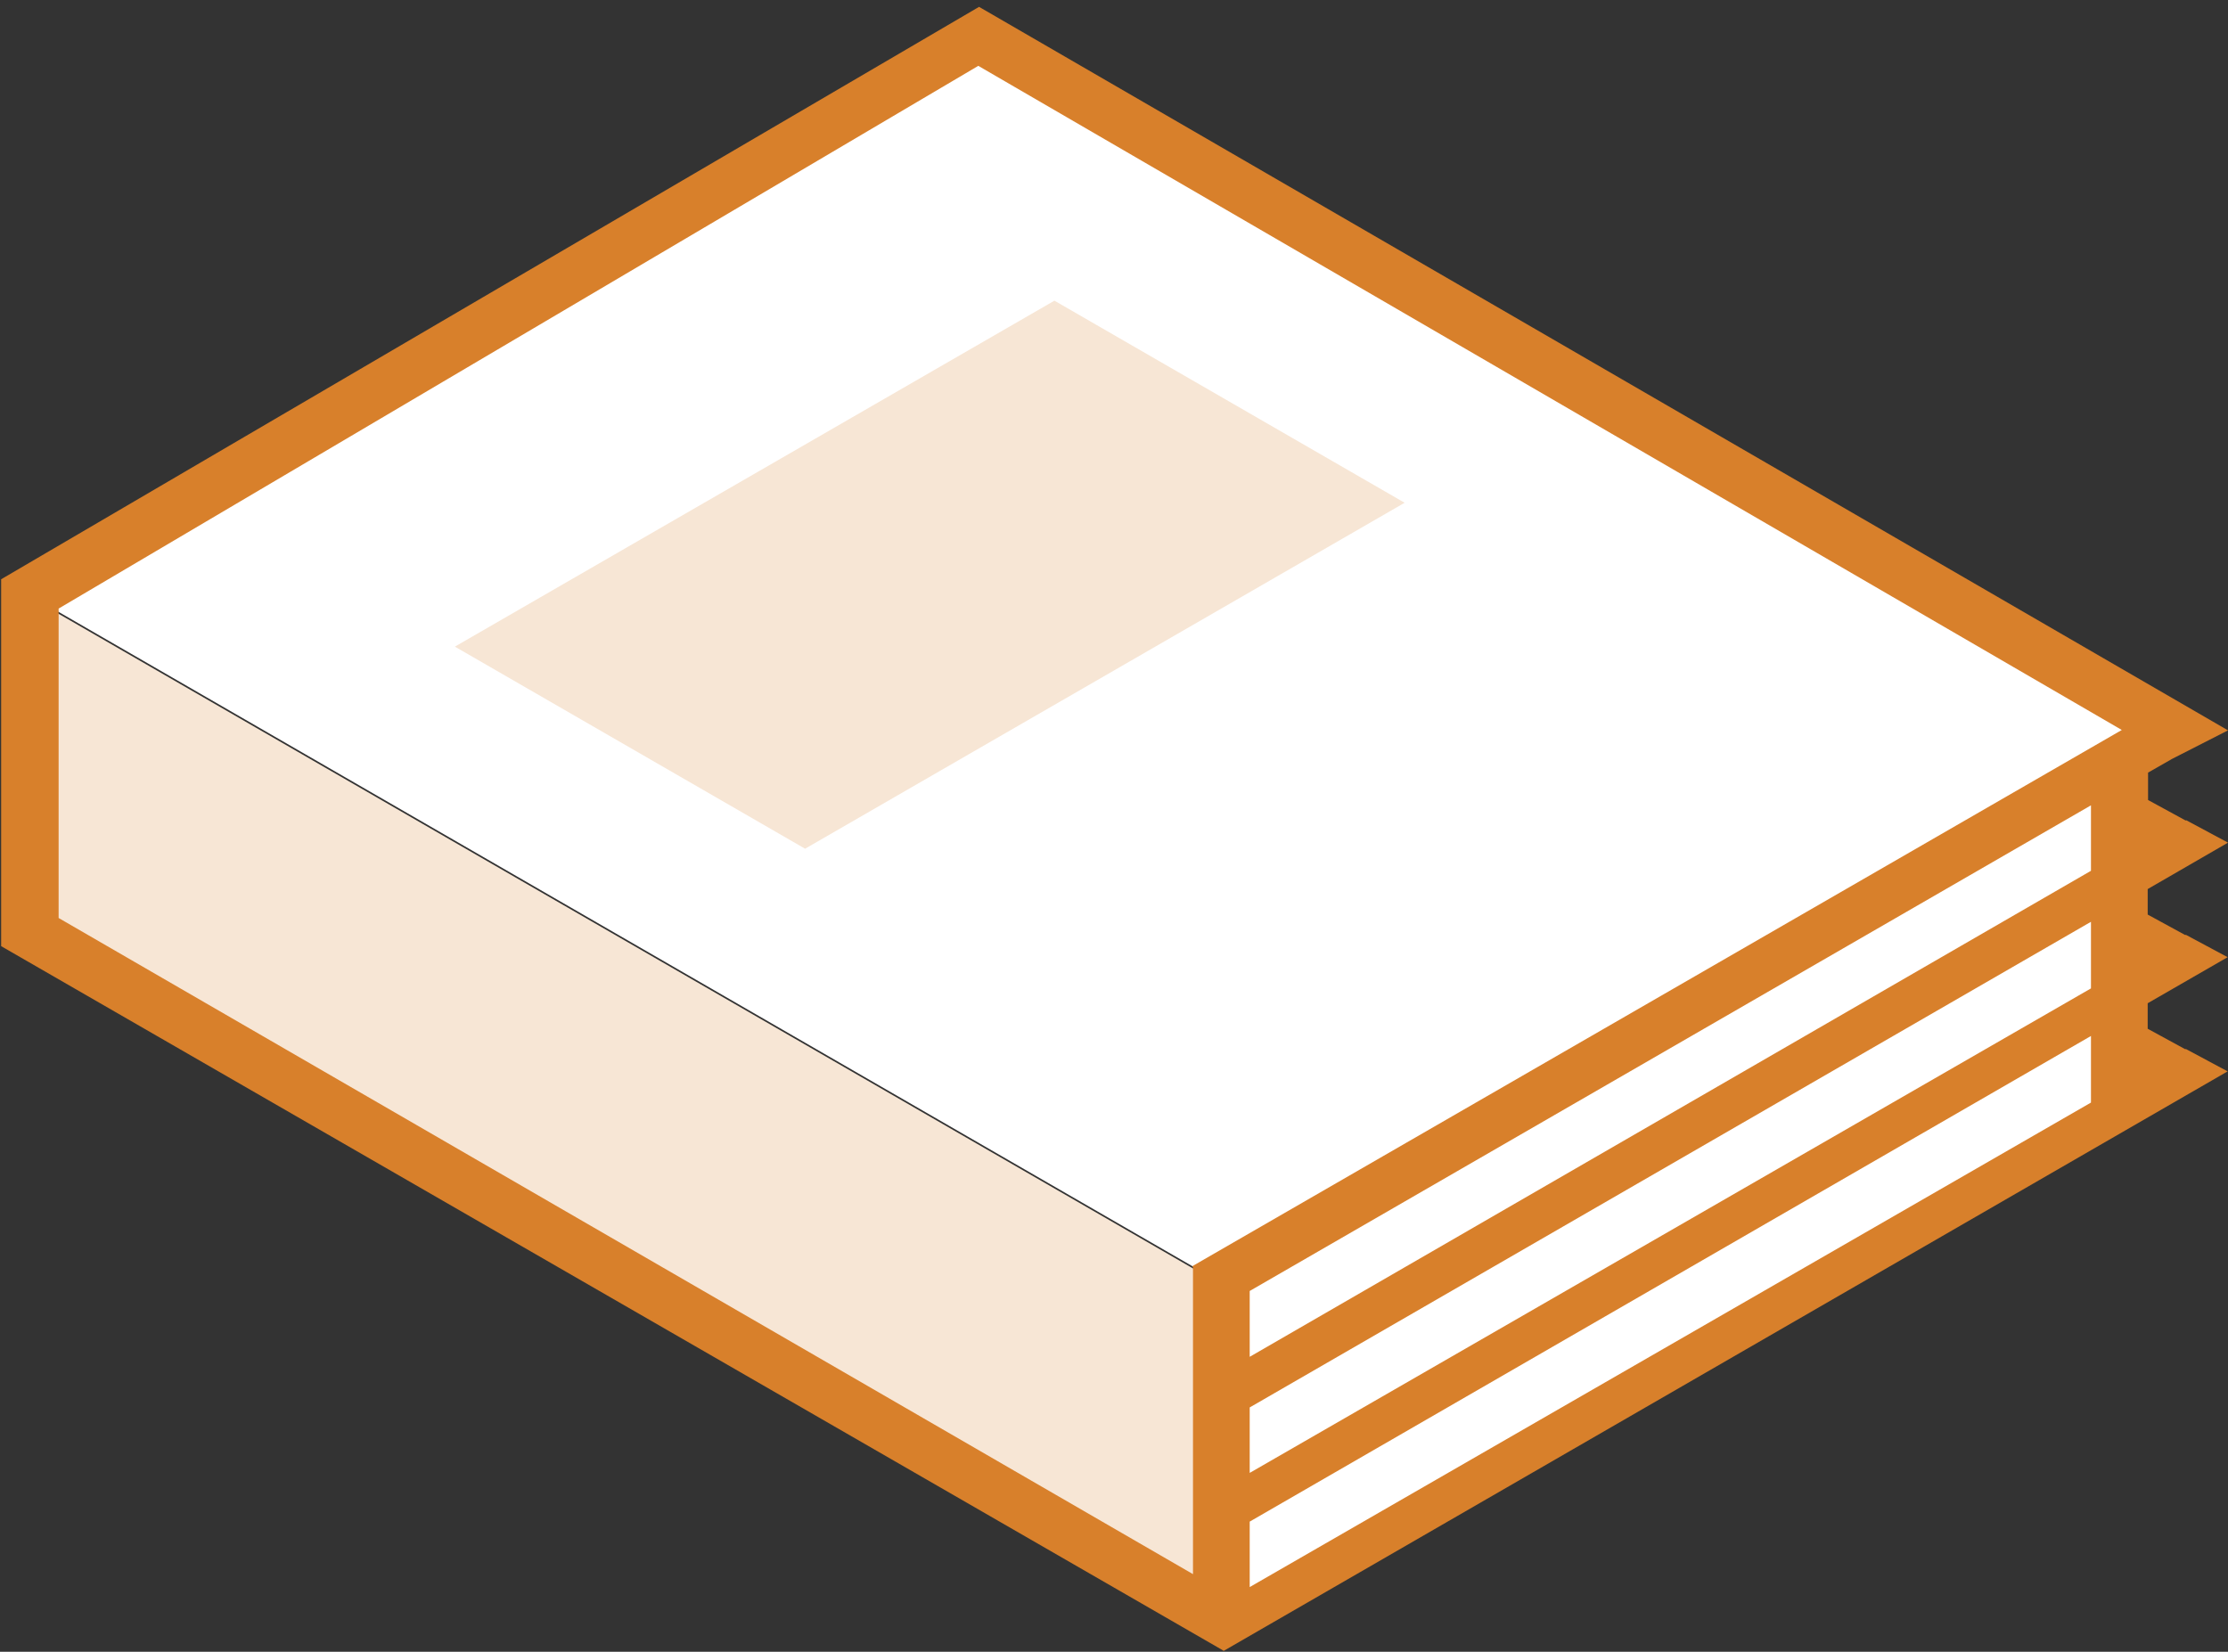 <?xml version="1.0" encoding="utf-8"?>
<!-- Generator: Adobe Illustrator 22.0.0, SVG Export Plug-In . SVG Version: 6.00 Build 0)  -->
<svg version="1.1" id="Layer_1" xmlns="http://www.w3.org/2000/svg" xmlns:xlink="http://www.w3.org/1999/xlink" x="0px" y="0px"
	 viewBox="0 0 585.3 434" style="enable-background:new 0 0 585.3 434;" xml:space="preserve">
<rect x="0" y="0" width="585.3" height="434" fill="#333333" stroke="none"/>
<style type="text/css">
	.st0{fill:#FFFFFF;}
	.st1{fill:#F7E6D5;}
	.st2{fill:#D8802B;}
</style>
<title>Group 2</title>
<polygon class="st0" points="7.3,156.1 264.2,7.8 575.6,187.6 318.8,335.9 "/>
<polygon class="st0" points="557.4,202 323.5,337.2 323.5,425.5 557.4,290.3 "/>
<polygon class="st1" points="320.2,425.5 7.3,244.9 7.3,156.6 320.2,337.2 "/>
<desc>Created using Figma</desc>
<g>
	<path class="st2" d="M585.3,221.4l-11-5.9l-0.1,0.1l-9.9-5.4V203l6.3-3.6l14.7-7.5L257.2,1.8L0.3,152.2l0,96.4l321.1,185.1l0,0v0.1
		l263.8-152.3l-11-5.9l-0.1,0.1l-9.9-5.4v-6.7l21-12.1l-11-5.9l-0.1,0.1l-9.9-5.4v-6.7L585.3,221.4z M328.3,369.8l221-127.6v17.5
		L328.3,387V369.8z M328.3,356.5v-17.3l221-127.6v17.2L328.3,356.5z M313.2,332.7l0.2,0.3v80.6l-298-172.4v-81.3L257,17.3
		l300.4,174.5L313.2,332.7z M328.3,399.8l221-127.6v17.5L328.3,417V399.8z"/>
</g>
<polygon id="label" class="st1" points="369,132.1 211.5,223 119.5,169.9 277,79 "/>
</svg>
